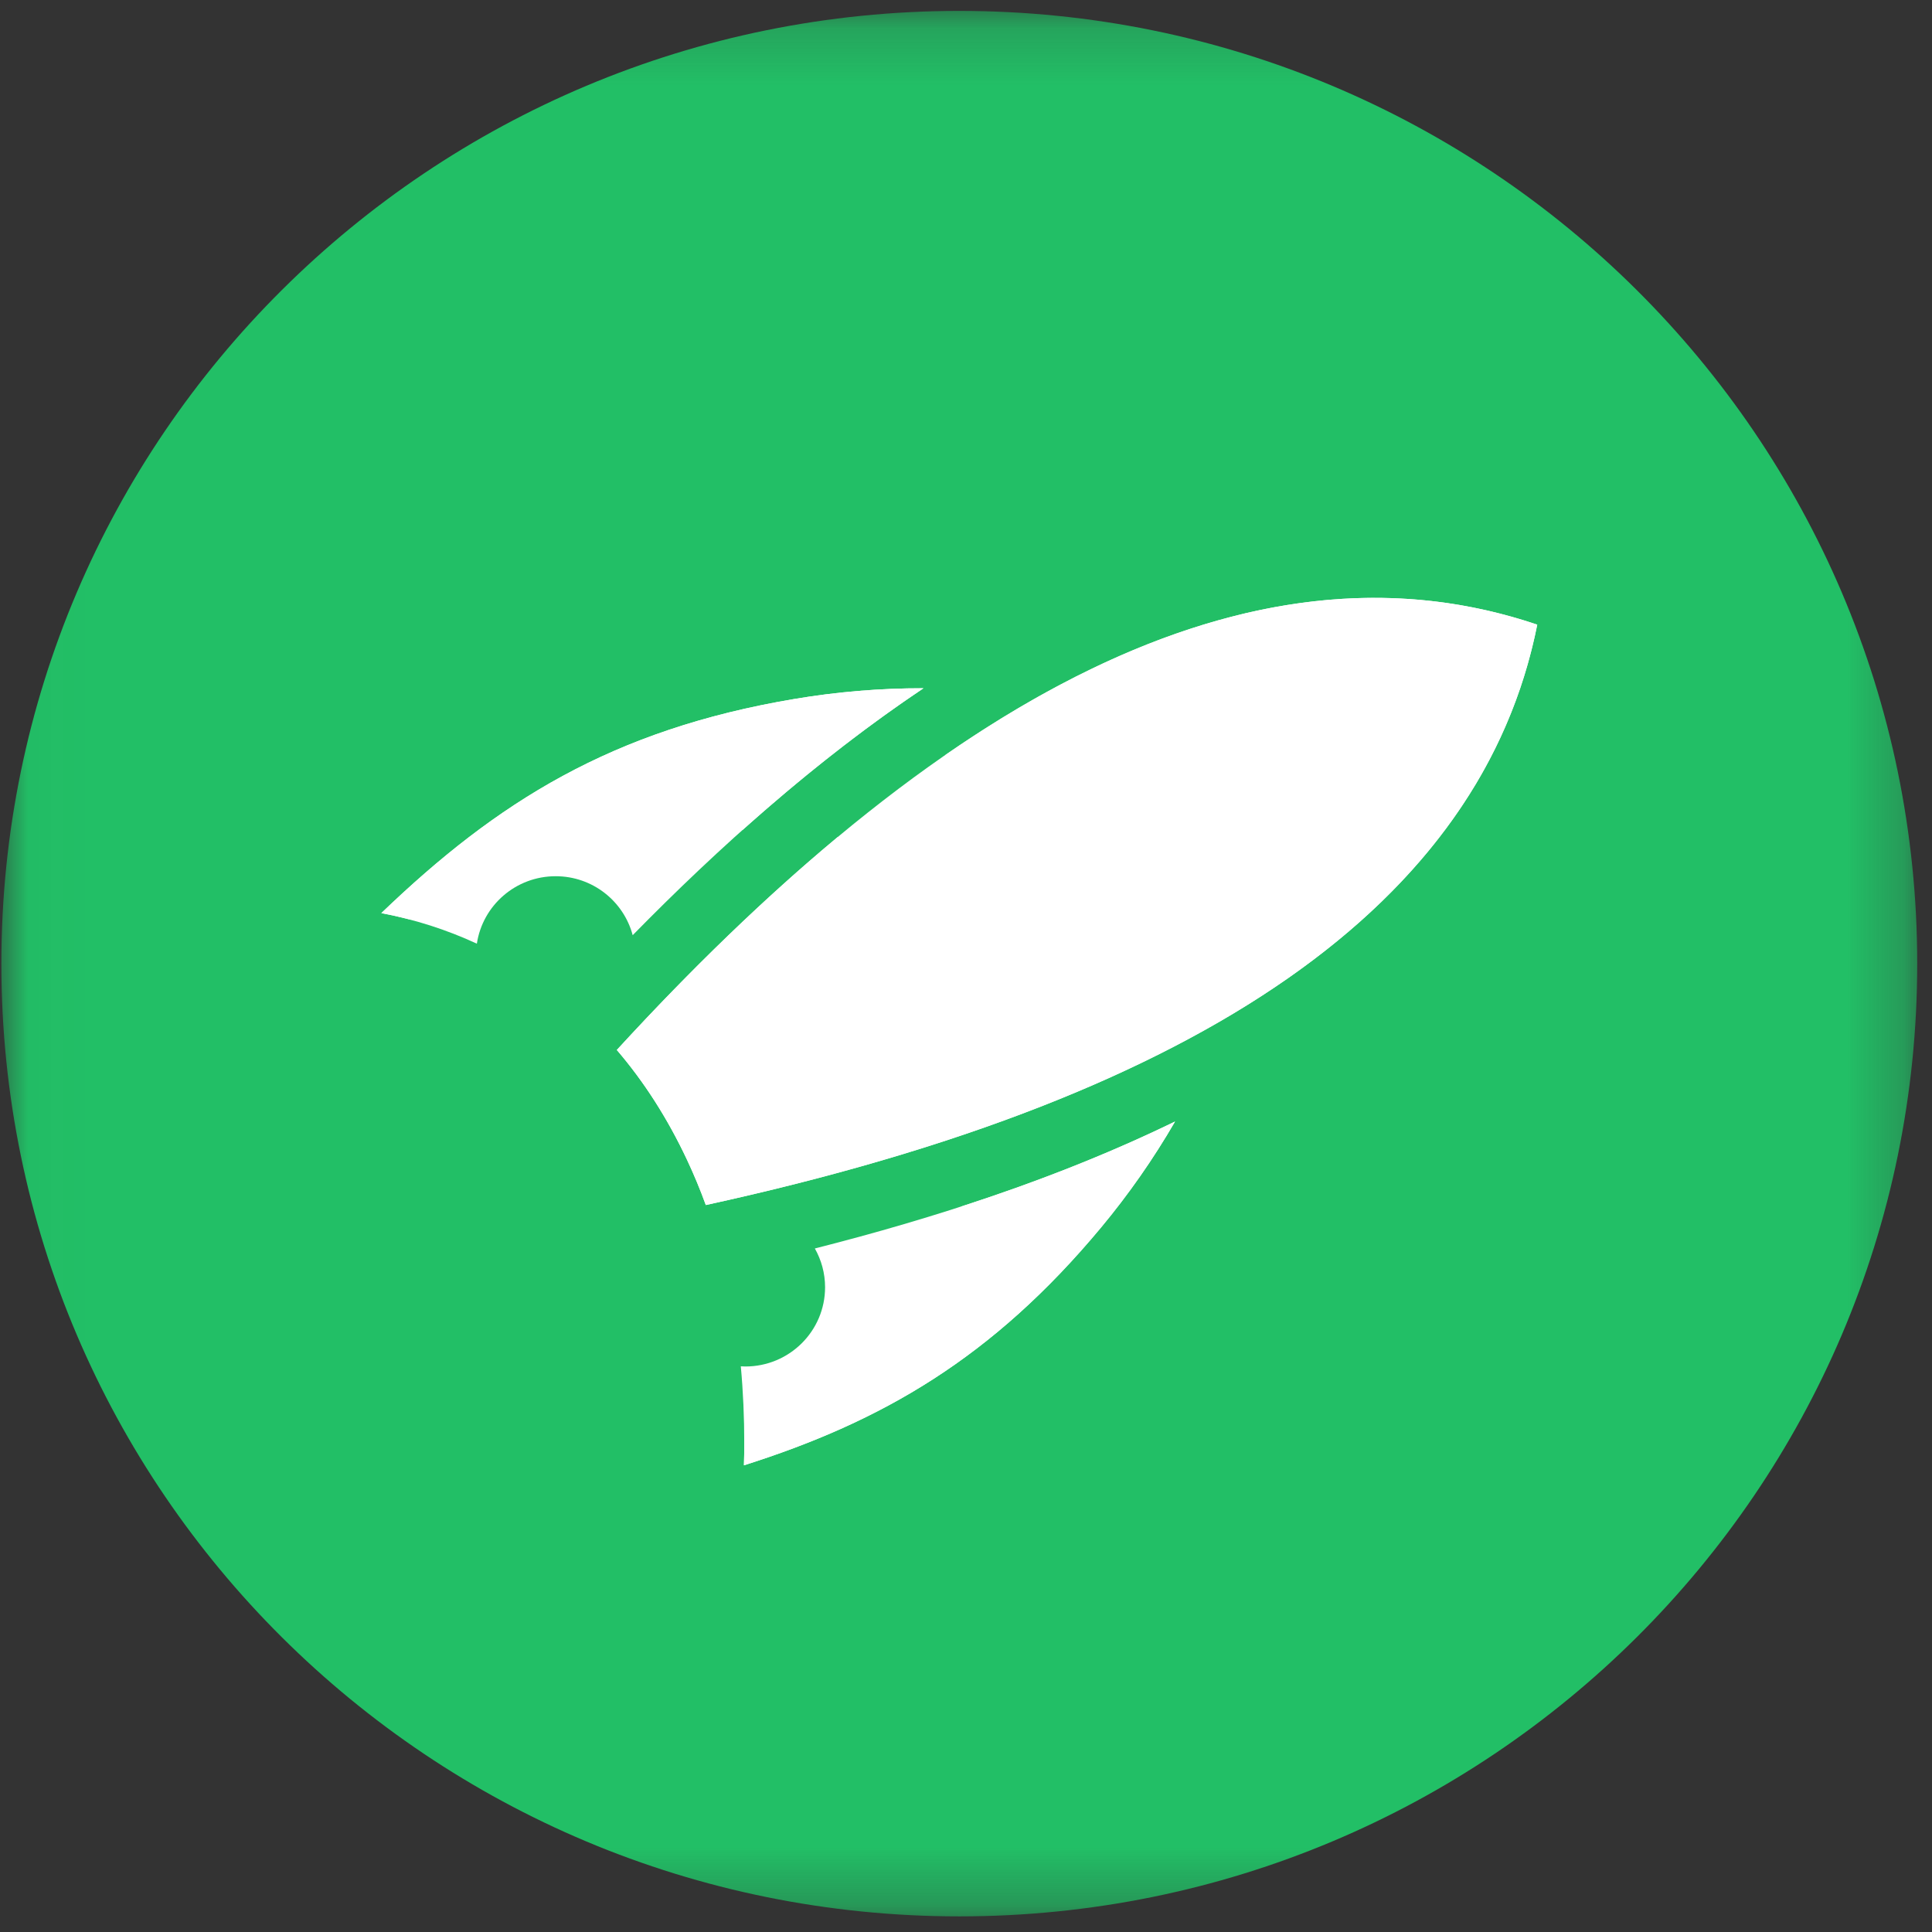 <svg width="34" height="34" viewBox="0 0 34 34" fill="none" xmlns="http://www.w3.org/2000/svg">
<rect x="0" y="0" width="34" height="34" fill="#333333" stroke="none"/>
<mask id="mask0_663_1166" style="mask-type:luminance" maskUnits="userSpaceOnUse" x="0" y="0" width="34" height="34">
<path d="M33.74 0.192H0.024V33.725H33.74V0.192Z" fill="white"/>
</mask>
<g mask="url(#mask0_663_1166)">
<path d="M16.882 33.725C26.192 33.725 33.74 26.218 33.74 16.959C33.74 7.699 26.192 0.192 16.882 0.192C7.572 0.192 0.024 7.699 0.024 16.959C0.024 26.218 7.572 33.725 16.882 33.725Z" fill="#22BF66"/>
<path fill-rule="evenodd" clip-rule="evenodd" d="M14.34 21.971C16.423 21.443 18.637 20.731 20.679 19.737C20.296 20.398 19.86 21.021 19.377 21.601C17.463 23.902 15.515 25.02 13.092 25.787C13.096 25.664 13.098 25.54 13.098 25.415C13.098 24.943 13.078 24.487 13.037 24.045C13.063 24.047 13.09 24.048 13.117 24.048C13.892 24.048 14.52 23.424 14.52 22.653C14.52 22.406 14.454 22.173 14.34 21.971ZM11.134 16.458C12.636 14.926 14.365 13.374 16.252 12.112C15.485 12.111 14.724 12.175 13.979 12.301C10.765 12.842 8.747 14.114 6.711 16.069C7.301 16.182 7.861 16.361 8.392 16.607C8.493 15.935 9.075 15.42 9.779 15.42C10.429 15.42 10.975 15.86 11.134 16.457V16.458ZM12.421 21.207C21.201 19.292 26.078 15.888 27.053 10.993C22.307 9.387 16.908 11.882 10.855 18.478C11.336 19.039 11.748 19.683 12.091 20.412C12.212 20.669 12.322 20.934 12.421 21.206V21.207Z" fill="white"/>
<path fill-rule="evenodd" clip-rule="evenodd" d="M16.917 21.232C15.979 22.862 14.663 24.222 13.097 25.211L13.098 25.414C13.098 25.539 13.096 25.664 13.092 25.787C15.515 25.019 17.463 23.902 19.378 21.601C19.86 21.021 20.296 20.398 20.679 19.737C19.465 20.328 18.19 20.82 16.917 21.232Z" fill="white"/>
<path fill-rule="evenodd" clip-rule="evenodd" d="M13.069 14.605C14.065 13.715 15.131 12.863 16.252 12.112C15.485 12.111 14.724 12.175 13.979 12.301C10.765 12.842 8.747 14.114 6.711 16.069C6.876 16.1 7.038 16.137 7.198 16.179C8.964 15.148 10.989 14.596 13.069 14.604V14.605Z" fill="white"/>
<path fill-rule="evenodd" clip-rule="evenodd" d="M21.773 10.827C21.966 11.412 22.102 12.012 22.181 12.618C23.5 12.793 24.778 13.203 25.954 13.829C26.485 12.947 26.852 12.002 27.053 10.993C25.375 10.425 23.615 10.37 21.773 10.827Z" fill="white"/>
<path fill-rule="evenodd" clip-rule="evenodd" d="M22.181 12.618C22.103 12.012 21.967 11.412 21.773 10.828C20.124 11.238 18.408 12.059 16.628 13.292C17.32 13.02 18.044 12.816 18.791 12.686C19.924 12.489 21.067 12.47 22.181 12.618Z" fill="white"/>
<path fill-rule="evenodd" clip-rule="evenodd" d="M25.954 13.828C24.778 13.203 23.5 12.793 22.181 12.618C22.419 14.462 22.123 16.364 21.284 18.081C23.411 16.881 24.968 15.463 25.954 13.828V13.828Z" fill="white"/>
<path fill-rule="evenodd" clip-rule="evenodd" d="M21.284 18.082C19.52 16.272 17.216 15.104 14.74 14.732C13.476 15.784 12.181 17.032 10.855 18.477C11.336 19.038 11.749 19.683 12.091 20.411C12.212 20.669 12.322 20.933 12.421 21.206C16.037 20.417 18.992 19.375 21.283 18.081L21.284 18.082Z" fill="white"/>
</g>
</svg>
